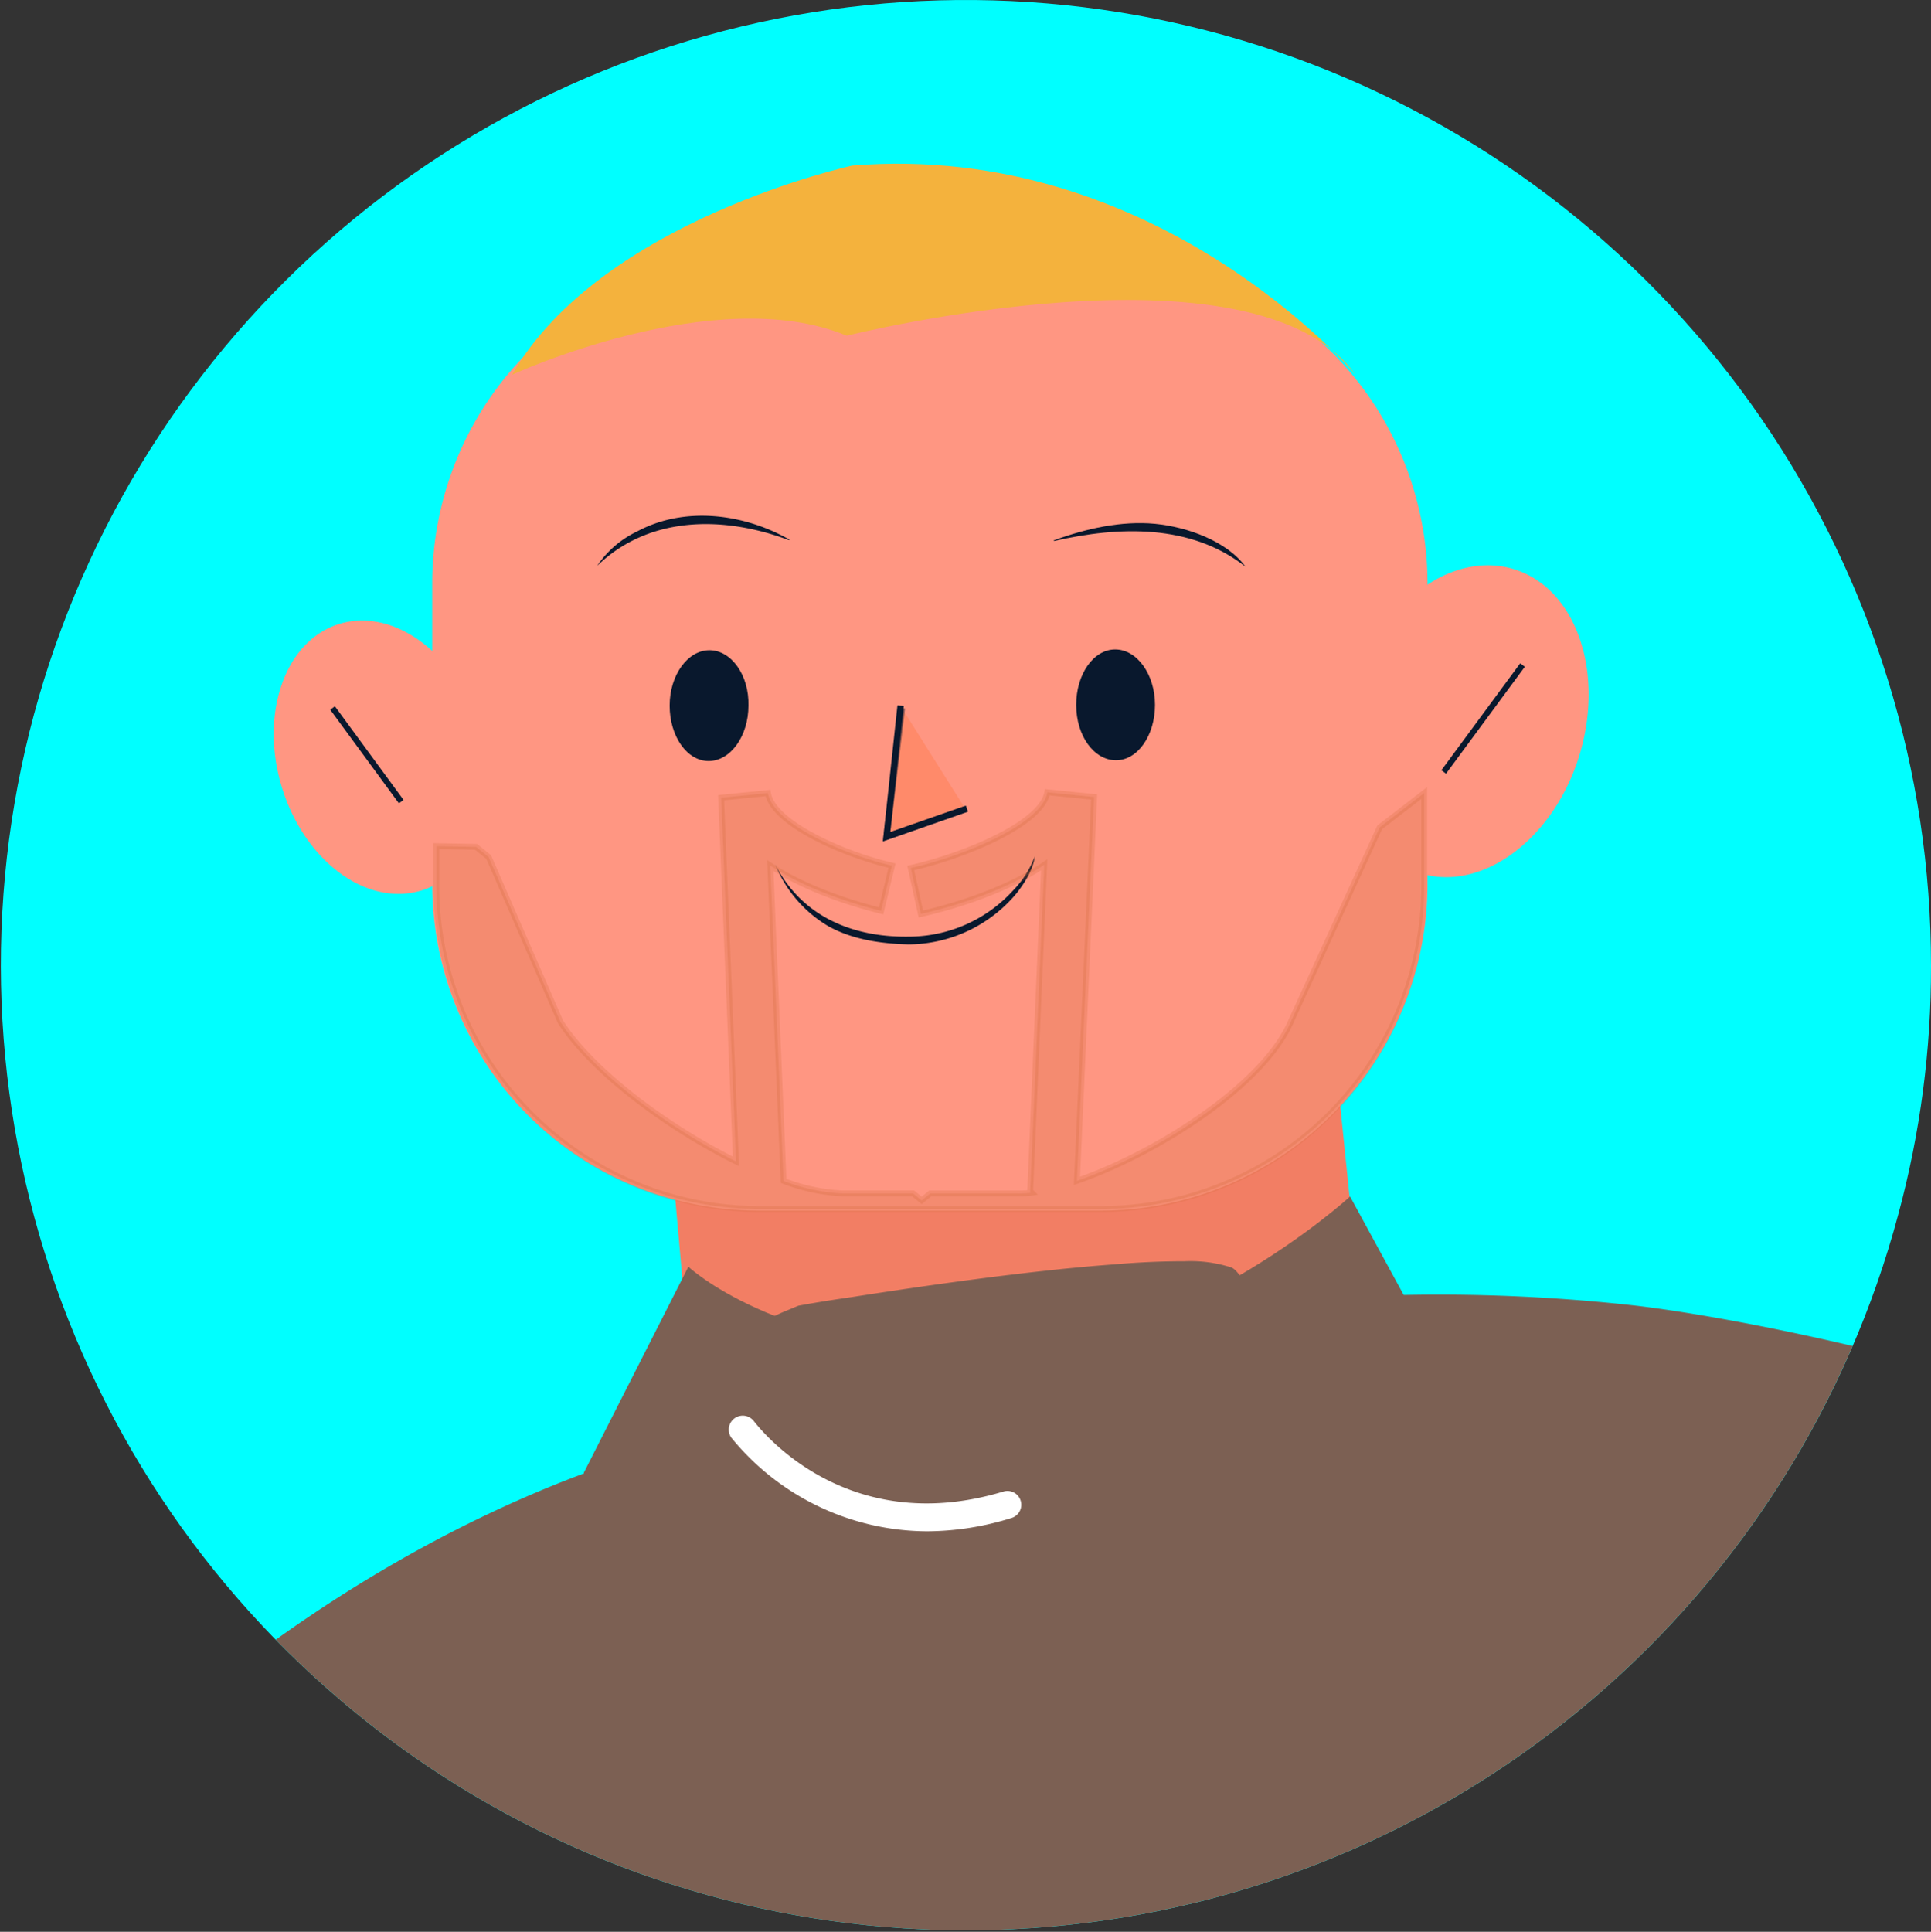 <svg xmlns="http://www.w3.org/2000/svg" xmlns:xlink="http://www.w3.org/1999/xlink" width="331.7" height="331.8" viewBox="0 0 331.7 331.8">
  <rect x="0" y="0" width="331.7" height="331.8" fill="#333333" stroke="none"/>
  <defs>
    <clipPath id="clip-path">
      <path id="Caminho_3372" data-name="Caminho 3372" d="M342.4,175.6a162.135,162.135,0,0,1-5.6,42.6,165.776,165.776,0,1,1,5.6-42.6Z" transform="translate(-742.7 1358.8)" fill="aqua"/>
    </clipPath>
  </defs>
  <g id="avatar_2" transform="translate(732 -1368.5)" clip-path="url(#clip-path)">
    <g id="avatar" transform="translate(-742.7 1358.8)">
      <path id="Caminho_3257" data-name="Caminho 3257" d="M342.4,175.6a162.135,162.135,0,0,1-5.6,42.6,165.776,165.776,0,1,1,5.6-42.6Z" fill="aqua"/>
      <g id="Grupo_1621" data-name="Grupo 1621" transform="translate(-45.116 -16.14)">
        <g id="Grupo_1570" data-name="Grupo 1570" transform="translate(168.7 196.629)">
          <g id="Grupo_1569" data-name="Grupo 1569">
            <g id="Grupo_1568" data-name="Grupo 1568">
              <g id="Grupo_1567" data-name="Grupo 1567">
                <path id="Caminho_3260" data-name="Caminho 3260" d="M254.579,171.123l6.568,64.338s-24.395,15.816-56.3,19.3C161.691,259.588,144.8,236,144.8,236l-6.7-75.6Z" transform="translate(-138.1 -160.4)" fill="#f27e64"/>
              </g>
            </g>
          </g>
        </g>
        <g id="Grupo_1620" data-name="Grupo 1620" transform="translate(48.2 53.961)">
          <g id="Grupo_1571" data-name="Grupo 1571" transform="translate(107.9 177.384)">
            <path id="Caminho_3261" data-name="Caminho 3261" d="M146.661,198.363s14.878,14.074,49.192,14.878S260.325,186.3,260.325,186.3l22.116,40.613-54.687,33.375-91.682-7.774L128.7,233.749Z" transform="translate(-128.7 -186.3)" fill="#7c6053"/>
          </g>
          <g id="Grupo_1619" data-name="Grupo 1619">
            <g id="Grupo_1565" data-name="Grupo 1565" transform="translate(55.206 79.025)">
              <path id="Caminho_3258" data-name="Caminho 3258" d="M113.933,158.2c-9.115,2.681-19.435-5.093-23.188-17.425s.536-24.663,9.651-27.344c5.5-1.608,11.527.67,16.219,5.5l1.877,15.414,2.949,17.961A13.175,13.175,0,0,1,113.933,158.2Z" transform="translate(-89.387 -112.918)" fill="#ff9682" stroke="#ff9682" stroke-miterlimit="10" stroke-width="1.142"/>
              <line id="Linha_46" data-name="Linha 46" x2="11.795" y2="16.084" transform="translate(9.534 14.452)" fill="none" stroke="#09182d" stroke-miterlimit="10" stroke-width="0.992"/>
            </g>
            <g id="Grupo_1566" data-name="Grupo 1566" transform="translate(0 188.509)">
              <path id="Caminho_3259" data-name="Caminho 3259" d="M435.032,227.841c-25.2,95.167-111.787,165.268-214.862,165.268A222.142,222.142,0,0,1,48.2,311.749c65.008-79.618,135.11-88.2,135.11-88.2s-1.608-12.063,0-15.28c1.206-2.279,5.63-4.423,8.042-5.361.938-.4,1.608-.67,1.608-.67s3.485-.67,9.115-1.474c11.125-1.742,30.292-4.557,45.171-5.63,4.557-.4,8.712-.536,12.063-.536a23.048,23.048,0,0,1,8.042,1.072c1.877.8,4.021,6.568,4.021,6.568s27.478-4.289,65.544,0C352.733,204.117,392.542,211.489,435.032,227.841Z" transform="translate(-48.2 -194.6)" fill="#7c6053"/>
            </g>
            <path id="Caminho_3262" data-name="Caminho 3262" d="M224.034,229.021H165.191A55.517,55.517,0,0,1,109.7,173.53V121.791A55.517,55.517,0,0,1,165.191,66.3h58.842a55.517,55.517,0,0,1,55.492,55.492V173.53A55.6,55.6,0,0,1,224.034,229.021Z" transform="translate(-27.267 -49.761)" fill="#ff9682" stroke="#ff9682" stroke-miterlimit="10" stroke-width="1.142"/>
            <g id="Grupo_1572" data-name="Grupo 1572" transform="translate(243.144 69.543)">
              <path id="Caminho_3263" data-name="Caminho 3263" d="M238.312,157.657c10.321,3.083,22.25-5.9,26.539-19.972,4.289-14.208-.67-28.148-10.991-31.231-6.3-1.877-13.27.67-18.631,6.3l-2.145,17.559L229.6,150.955A16.468,16.468,0,0,0,238.312,157.657Z" transform="translate(-229.6 -105.845)" fill="#ff9682" stroke="#ff9682" stroke-miterlimit="10" stroke-width="1.142"/>
              <line id="Linha_47" data-name="Linha 47" x1="13.538" y2="18.363" transform="translate(12.465 16.561)" fill="none" stroke="#09182d" stroke-miterlimit="10" stroke-width="0.992"/>
            </g>
            <g id="Grupo_1581" data-name="Grupo 1581" transform="translate(110.179 60.462)">
              <g id="Grupo_1573" data-name="Grupo 1573" transform="translate(12.465 22.962)">
                <path id="Caminho_3266" data-name="Caminho 3266" d="M205.338,125.717c0,5.227-2.949,9.517-6.7,9.517s-6.836-4.155-6.836-9.517c0-5.227,2.949-9.517,6.7-9.517S205.338,120.489,205.338,125.717Z" transform="translate(-121.966 -116.2)" fill="#09182d"/>
                <path id="Caminho_3267" data-name="Caminho 3267" d="M153.238,125.817c0,5.227-3.083,9.517-6.836,9.517s-6.7-4.289-6.7-9.517,3.083-9.517,6.836-9.517S153.372,120.589,153.238,125.817Z" transform="translate(-139.7 -116.166)" fill="#09182d"/>
              </g>
              <g id="Grupo_1575" data-name="Grupo 1575">
                <g id="Grupo_1574" data-name="Grupo 1574">
                  <path id="Caminho_3268" data-name="Caminho 3268" d="M130.4,107.689a17.138,17.138,0,0,1,6.836-5.9c8.176-4.423,18.363-3.083,26.137,1.34.134,0,0,.134,0,.134-11.393-4.289-24.127-4.155-32.973,4.423Z" transform="translate(-130.4 -99.069)" fill="#09182d"/>
                </g>
              </g>
              <g id="Grupo_1577" data-name="Grupo 1577" transform="translate(78.445 1.263)">
                <g id="Grupo_1576" data-name="Grupo 1576">
                  <path id="Caminho_3269" data-name="Caminho 3269" d="M221.865,107.5c-9.383-7.372-21.714-6.97-32.839-4.423-.134,0-.134-.134,0-.134,5.5-2.011,11.527-3.351,17.291-2.815,5.5.536,12.331,2.949,15.548,7.372Z" transform="translate(-188.925 -100.011)" fill="#09182d"/>
                </g>
              </g>
              <g id="Grupo_1579" data-name="Grupo 1579" transform="translate(30.635 58.482)">
                <g id="Grupo_1578" data-name="Grupo 1578">
                  <path id="Caminho_3270" data-name="Caminho 3270" d="M153.315,144.308c4.557,8.712,13.136,12.331,22.786,12.2a24.269,24.269,0,0,0,17.961-7.908,17.038,17.038,0,0,0,3.753-5.9c-.268,2.279-1.742,4.557-3.083,6.3a24.337,24.337,0,0,1-18.631,8.846c-4.691-.134-9.517-.8-13.672-3.083a21.672,21.672,0,0,1-9.115-10.455c-.134-.134,0-.134,0,0Z" transform="translate(-153.256 -142.7)" fill="#09182d"/>
                </g>
              </g>
              <g id="Grupo_1580" data-name="Grupo 1580" transform="translate(49.728 32.613)">
                <path id="Caminho_3271" data-name="Caminho 3271" d="M170.13,123.711l-2.63,22.1,13.565-4.736" transform="translate(-167.5 -123.294)" fill="#ff8056" stroke="#09182d" stroke-miterlimit="10" stroke-width="1.091" opacity="0.52"/>
                <path id="Caminho_3272" data-name="Caminho 3272" d="M169.913,123.4,167.5,145.918l13.806-4.825" transform="translate(-167.5 -123.4)" fill="none" stroke="#09182d" stroke-miterlimit="10" stroke-width="1.091"/>
              </g>
            </g>
            <g id="Grupo_1582" data-name="Grupo 1582" transform="translate(132.766 214.983)">
              <path id="Caminho_3273" data-name="Caminho 3273" d="M181.362,234.254a43.583,43.583,0,0,1-33.643-16.085,2.4,2.4,0,0,1,3.887-2.815c.67.8,15.414,20.374,42.892,12.063a2.375,2.375,0,0,1,1.34,4.557A49.037,49.037,0,0,1,181.362,234.254Z" transform="translate(-147.251 -214.351)" fill="#fff"/>
            </g>
            <path id="Caminho_3274" data-name="Caminho 3274" d="M119.5,90.2s34.984-16.084,57.5-6.7c0,0,70.1-17.559,87.392,6.7,0,0-33.911-40.211-86.454-35.922C177.94,54.281,134.78,63.664,119.5,90.2Z" transform="translate(-23.931 -53.961)" fill="#f4b23d"/>
            <path id="Caminho_3275" data-name="Caminho 3275" d="M271.851,140.532l-15.146,33.107c-4.557,10.991-22.92,22.786-36.86,27.612l2.949-65.946-8.042-.8c-.938,5.5-14.476,10.991-23.457,13l1.742,7.908c2.949-.67,13.4-3.217,21.178-8.444l-2.413,56.3h.268a14.565,14.565,0,0,1-2.413.134H194.646l-1.474,1.206L191.7,203.4H179.5a32.3,32.3,0,0,1-10.053-2.145L167.168,147.1c7.1,4.691,16.353,7.1,19.033,7.774l1.877-7.774c-8.176-1.877-20.508-7.238-21.312-12.465l-8.042.8L161.27,197.9c-11.929-5.9-24.8-15.548-30.158-23.993L118.78,145.625l-2.145-1.742-6.836-.134v6.836a55.517,55.517,0,0,0,55.492,55.492H224a55.517,55.517,0,0,0,55.492-55.492v-15.95Z" transform="translate(-27.233 -26.548)" fill="#c63" stroke="#c63" stroke-miterlimit="10" stroke-width="1" opacity="0.22"/>
          </g>
        </g>
      </g>
    </g>
  </g>
</svg>
